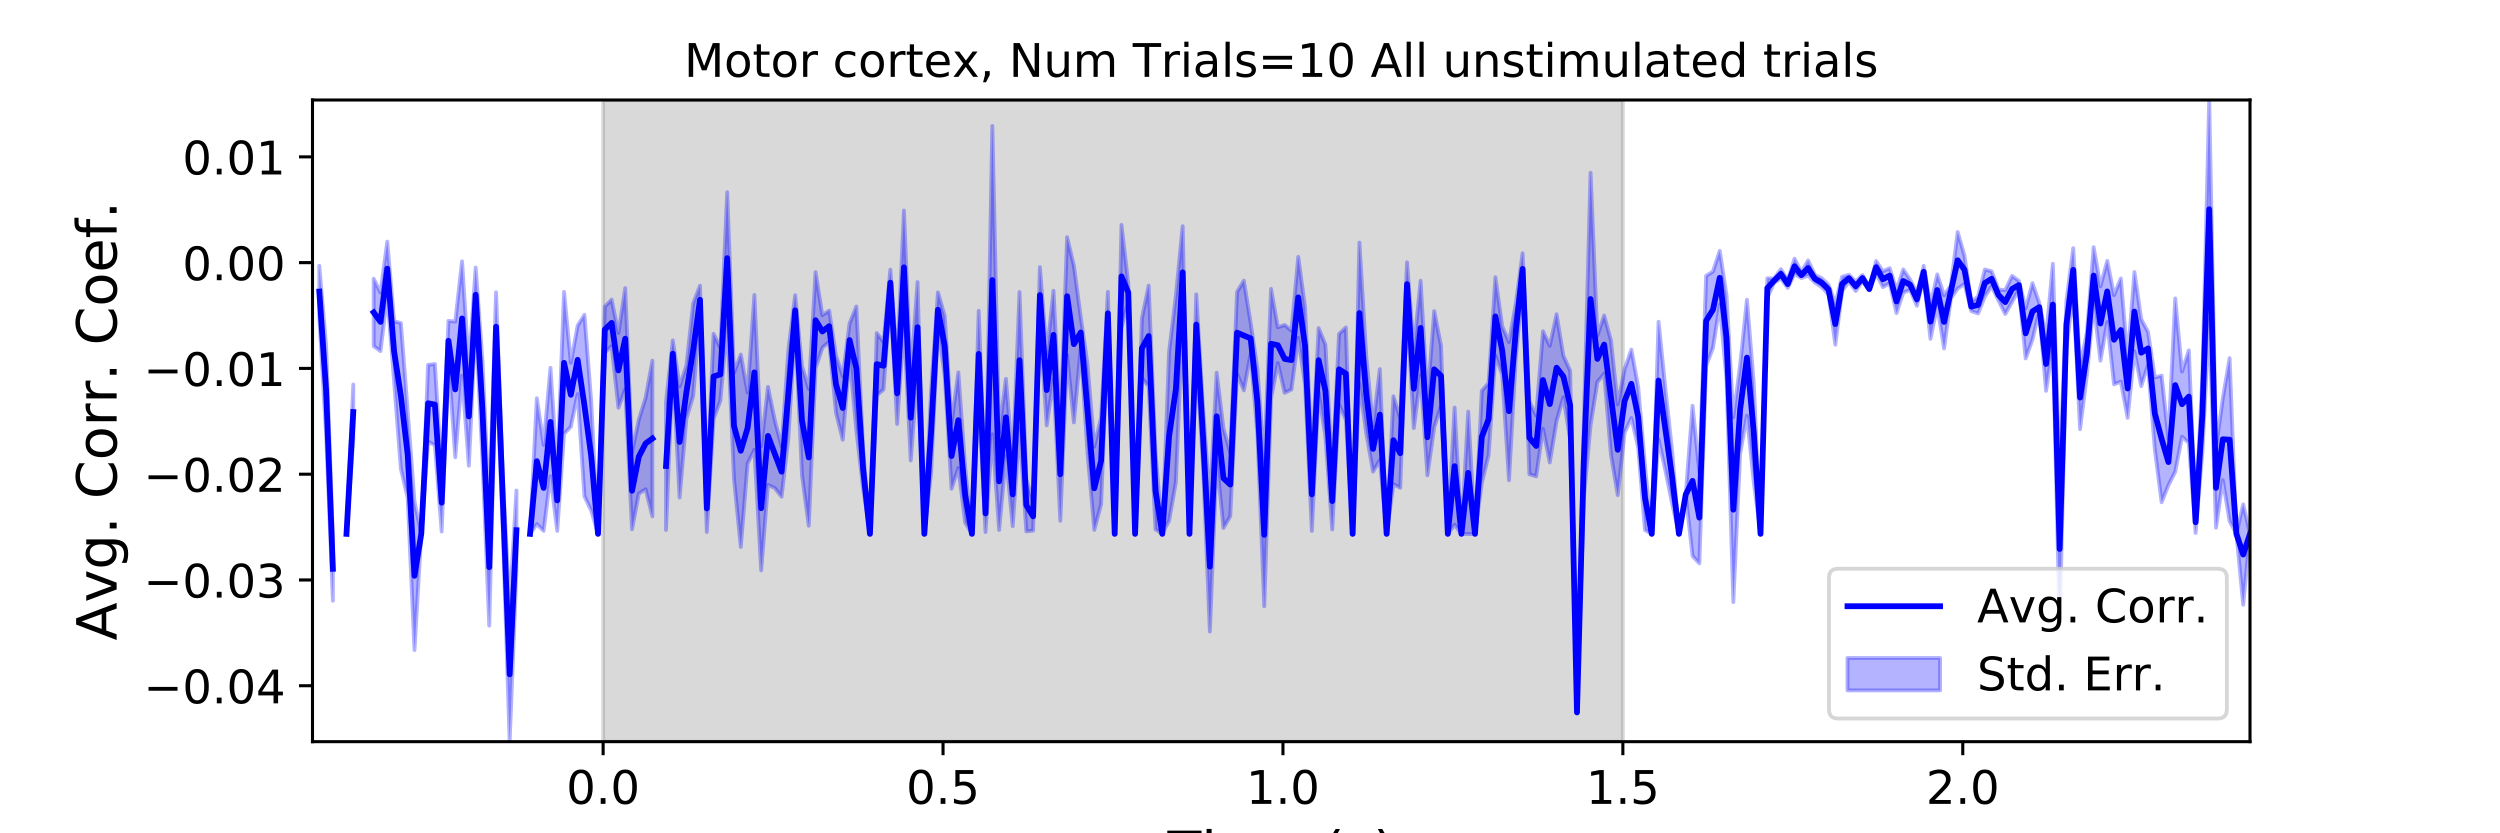 <?xml version="1.0" encoding="utf-8" standalone="no"?>
<!DOCTYPE svg PUBLIC "-//W3C//DTD SVG 1.1//EN"
  "http://www.w3.org/Graphics/SVG/1.1/DTD/svg11.dtd">
<!-- Created with matplotlib (https://matplotlib.org/) -->
<svg height="216pt" version="1.1" viewBox="0 0 648 216" width="648pt" xmlns="http://www.w3.org/2000/svg" xmlns:xlink="http://www.w3.org/1999/xlink">
 <defs>
  <style type="text/css">
*{stroke-linecap:butt;stroke-linejoin:round;}
  </style>
 </defs>
 <g id="figure_1">
  <g id="patch_1">
   <path d="M 0 216 
L 648 216 
L 648 0 
L 0 0 
z
" style="fill:#ffffff;"/>
  </g>
  <g id="axes_1">
   <g id="patch_2">
    <path d="M 81 192.24 
L 583.2 192.24 
L 583.2 25.92 
L 81 25.92 
z
" style="fill:#ffffff;"/>
   </g>
   <g id="PolyCollection_1">
    <defs>
     <path d="M 156.33 -23.76 
L 156.33 -190.08 
L 420.646 -190.08 
L 420.646 -23.76 
L 420.646 -23.76 
L 156.33 -23.76 
z
" id="m3c00616c7f" style="stroke:#808080;stroke-opacity:0.3;"/>
    </defs>
    <g clip-path="url(#p6afd967b19)">
     <use style="fill:#808080;fill-opacity:0.3;stroke:#808080;stroke-opacity:0.3;" x="0" xlink:href="#m3c00616c7f" y="216"/>
    </g>
   </g>
   <g id="PolyCollection_2">
    <path clip-path="url(#p6afd967b19)" d="M 82.762 68.907 
L 82.762 82.246 
L 84.524 112.598 
L 86.286 155.718 
L 86.286 139.167 
L 86.286 139.167 
L 84.524 89.615 
L 82.762 68.907 
z
" style="fill:#0000ff;fill-opacity:0.3;stroke:#0000ff;stroke-opacity:0.3;"/>
    <path clip-path="url(#p6afd967b19)" d="M 89.811 138.377 
L 89.811 138.377 
L 91.573 113.926 
L 91.573 99.667 
L 91.573 99.667 
L 89.811 138.377 
z
" style="fill:#0000ff;fill-opacity:0.3;stroke:#0000ff;stroke-opacity:0.3;"/>
    <path clip-path="url(#p6afd967b19)" d="M 96.859 72.247 
L 96.859 89.717 
L 98.621 91.008 
L 100.383 76.643 
L 102.145 98.851 
L 103.907 121.553 
L 105.669 129.039 
L 107.432 168.508 
L 109.194 138.377 
L 110.956 114.492 
L 112.718 115.399 
L 114.48 137.777 
L 116.242 93.479 
L 118.004 118.531 
L 119.766 97.365 
L 121.528 120.723 
L 123.291 83.468 
L 125.053 119.321 
L 126.815 162.156 
L 128.577 93.602 
L 130.339 137.703 
L 132.101 192.24 
L 133.863 147.724 
L 133.863 127.138 
L 133.863 127.138 
L 132.101 157.341 
L 130.339 123.577 
L 128.577 75.771 
L 126.815 131.871 
L 125.053 93.518 
L 123.291 69.343 
L 121.528 95.17 
L 119.766 67.727 
L 118.004 83.335 
L 116.242 83.169 
L 114.48 122.817 
L 112.718 94.34 
L 110.956 94.561 
L 109.194 138.377 
L 107.432 129.99 
L 105.669 106.532 
L 103.907 83.73 
L 102.145 83.261 
L 100.383 62.627 
L 98.621 75.845 
L 96.859 72.247 
z
" style="fill:#0000ff;fill-opacity:0.3;stroke:#0000ff;stroke-opacity:0.3;"/>
    <path clip-path="url(#p6afd967b19)" d="M 137.387 138.377 
L 137.387 138.377 
L 139.149 135.853 
L 140.912 137.607 
L 142.674 123.417 
L 144.436 137.621 
L 146.198 112.444 
L 147.96 110.622 
L 149.722 102.151 
L 151.484 128.633 
L 153.246 132.366 
L 155.008 138.377 
L 156.771 91.352 
L 158.533 89.735 
L 160.295 105.693 
L 162.057 100.892 
L 163.819 137.197 
L 165.581 127.952 
L 167.343 126.813 
L 169.105 133.842 
L 169.105 93.485 
L 169.105 93.485 
L 167.343 103.069 
L 165.581 108.777 
L 163.819 117.211 
L 162.057 74.685 
L 160.295 86.325 
L 158.533 77.662 
L 156.771 79.48 
L 155.008 138.377 
L 153.246 104.093 
L 151.484 81.586 
L 149.722 84.401 
L 147.96 94.021 
L 146.198 75.661 
L 144.436 121.789 
L 142.674 95.328 
L 140.912 115.315 
L 139.149 103.225 
L 137.387 138.377 
z
" style="fill:#0000ff;fill-opacity:0.3;stroke:#0000ff;stroke-opacity:0.3;"/>
    <path clip-path="url(#p6afd967b19)" d="M 172.629 104.215 
L 172.629 137.361 
L 174.392 95.151 
L 176.154 128.972 
L 177.916 108.548 
L 179.678 102.63 
L 181.44 81.368 
L 183.202 137.888 
L 184.964 108.625 
L 186.726 103.852 
L 188.488 83.987 
L 190.251 124.155 
L 192.013 141.765 
L 193.775 120.141 
L 195.537 116.575 
L 197.299 147.837 
L 199.061 125.707 
L 200.823 126.507 
L 202.585 128.747 
L 204.347 113.462 
L 206.109 84.352 
L 207.872 123.138 
L 209.634 136.285 
L 211.396 95.475 
L 213.158 90.126 
L 214.92 88.584 
L 216.682 106.995 
L 218.444 113.995 
L 220.206 92.483 
L 221.968 111.577 
L 223.731 126.677 
L 225.493 138.377 
L 227.255 102.449 
L 229.017 100.969 
L 230.779 76.658 
L 232.541 109.881 
L 234.303 84.02 
L 236.065 119.344 
L 237.827 96.509 
L 239.589 138.377 
L 241.352 122.428 
L 243.114 84.802 
L 244.876 97.451 
L 246.638 126.676 
L 248.4 121.295 
L 250.162 135.413 
L 251.924 138.377 
L 253.686 102.93 
L 255.448 137.915 
L 257.211 112.553 
L 258.973 137.366 
L 260.735 118.141 
L 262.497 136.393 
L 264.259 111.029 
L 266.021 137.731 
L 267.783 137.542 
L 269.545 83.742 
L 271.307 110.258 
L 273.069 98.229 
L 274.832 134.989 
L 276.594 92.074 
L 278.356 109.485 
L 280.118 90.225 
L 281.88 117.396 
L 283.642 137.347 
L 285.404 130.706 
L 287.166 86.778 
L 288.928 138.377 
L 290.691 84.977 
L 292.453 78.162 
L 294.215 138.377 
L 295.977 97.994 
L 297.739 100.195 
L 299.501 137.2 
L 301.263 138.377 
L 303.025 134.987 
L 304.787 125.051 
L 306.549 82.55 
L 308.312 138.377 
L 310.074 91.985 
L 311.836 121.001 
L 313.598 163.691 
L 315.36 119.22 
L 317.122 136.854 
L 318.884 133.815 
L 320.646 96.79 
L 322.408 101.182 
L 324.171 91.701 
L 325.933 112.738 
L 327.695 157.156 
L 329.457 103.337 
L 331.219 94.119 
L 332.981 101.823 
L 334.743 100.97 
L 336.505 87.566 
L 338.267 99.761 
L 340.029 137.617 
L 341.792 101.677 
L 343.554 113.236 
L 345.316 137.237 
L 347.078 104.869 
L 348.84 108.813 
L 350.602 138.377 
L 352.364 99.402 
L 354.126 112.238 
L 355.888 122.252 
L 357.651 119.268 
L 359.413 138.377 
L 361.175 125.496 
L 362.937 126.445 
L 364.699 79.313 
L 366.461 110.959 
L 368.223 97.221 
L 369.985 123.193 
L 371.747 110.812 
L 373.509 105.211 
L 375.272 138.377 
L 377.034 136.026 
L 378.796 138.377 
L 380.558 138.456 
L 382.32 138.377 
L 384.082 125.174 
L 385.844 118.032 
L 387.606 92.17 
L 389.368 97.089 
L 391.131 124.494 
L 392.893 92.827 
L 394.655 73.753 
L 396.417 122.93 
L 398.179 123.479 
L 399.941 111.154 
L 401.703 119.875 
L 403.465 109.155 
L 405.227 102.967 
L 406.989 114.023 
L 408.752 184.66 
L 410.514 129.253 
L 412.276 110.247 
L 414.038 99.012 
L 415.8 96.861 
L 417.562 117.913 
L 419.324 128.337 
L 421.086 112.206 
L 422.848 108.355 
L 424.611 115.911 
L 426.373 137.391 
L 428.135 138.377 
L 429.897 113.893 
L 431.659 121.917 
L 433.421 130.584 
L 435.183 138.377 
L 436.945 128.174 
L 438.707 144.122 
L 440.469 146.036 
L 442.232 94.797 
L 443.994 90.21 
L 445.756 78.986 
L 447.518 98.497 
L 449.28 156.057 
L 451.042 117.629 
L 452.804 107.724 
L 454.566 124.917 
L 456.328 138.377 
L 458.091 77.206 
L 459.853 73.317 
L 461.615 72.204 
L 463.377 74.623 
L 465.139 71.002 
L 466.901 72.076 
L 468.663 71.453 
L 470.425 73.255 
L 472.187 74.445 
L 473.949 76.289 
L 475.712 89.342 
L 477.474 75.439 
L 479.236 73.016 
L 480.998 75.439 
L 482.76 72.88 
L 484.522 75.235 
L 486.284 70.872 
L 488.046 74.427 
L 489.808 73.405 
L 491.571 81.151 
L 493.333 75.859 
L 495.095 75.14 
L 496.857 79.264 
L 498.619 72.012 
L 500.381 87.828 
L 502.143 79.243 
L 503.905 90.323 
L 505.667 77.345 
L 507.429 74.816 
L 509.192 73.584 
L 510.954 80.634 
L 512.716 81.252 
L 514.478 76.872 
L 516.24 74.187 
L 518.002 77.886 
L 519.764 81.399 
L 521.526 78.286 
L 523.288 74.984 
L 525.051 92.911 
L 526.813 88.049 
L 528.575 80.729 
L 530.337 101.305 
L 532.099 89.49 
L 533.861 161.842 
L 535.623 90.235 
L 537.385 75.588 
L 539.147 111.241 
L 540.909 97.28 
L 542.672 78.785 
L 544.434 93.482 
L 546.196 83.461 
L 547.958 99.633 
L 549.72 98.913 
L 551.482 108.307 
L 553.244 91.013 
L 555.006 100.101 
L 556.768 94.567 
L 558.531 116.511 
L 560.293 130.19 
L 562.055 125.776 
L 563.817 122.303 
L 565.579 113.214 
L 567.341 114.802 
L 569.103 138.152 
L 570.865 117.105 
L 572.627 82.554 
L 574.389 136.779 
L 576.152 124.474 
L 577.914 135.107 
L 579.676 138.377 
L 581.438 156.743 
L 583.2 138.377 
L 583.2 138.377 
L 583.2 138.377 
L 581.438 130.725 
L 579.676 138.377 
L 577.914 92.83 
L 576.152 103.251 
L 574.389 116.124 
L 572.627 25.92 
L 570.865 97.499 
L 569.103 132.555 
L 567.341 90.809 
L 565.579 96.31 
L 563.817 77.352 
L 562.055 113.76 
L 560.293 97.358 
L 558.531 97.827 
L 556.768 86.05 
L 555.006 82.726 
L 553.244 70.513 
L 551.482 93.085 
L 549.72 72.172 
L 547.958 76.5 
L 546.196 67.621 
L 544.434 74.225 
L 542.672 64.067 
L 540.909 86.268 
L 539.147 94.855 
L 537.385 64.323 
L 535.623 77.888 
L 533.861 122.755 
L 532.099 68.389 
L 530.337 87.377 
L 528.575 78.497 
L 526.813 73.388 
L 525.051 79.885 
L 523.288 72.803 
L 521.526 71.516 
L 519.764 75.203 
L 518.002 75.042 
L 516.24 70.323 
L 514.478 69.851 
L 512.716 76.835 
L 510.954 78.317 
L 509.192 66.255 
L 507.429 60.127 
L 505.667 74.015 
L 503.905 76.553 
L 502.143 71.121 
L 500.381 78.911 
L 498.619 68.909 
L 496.857 75.915 
L 495.095 72.467 
L 493.333 69.825 
L 491.571 75.141 
L 489.808 69.501 
L 488.046 70.316 
L 486.284 67.656 
L 484.522 74.607 
L 482.76 71.265 
L 480.998 72.954 
L 479.236 71.224 
L 477.474 71.744 
L 475.712 78.666 
L 473.949 73.768 
L 472.187 72.115 
L 470.425 71.275 
L 468.663 67.5 
L 466.901 70.528 
L 465.139 67.048 
L 463.377 72.648 
L 461.615 69.772 
L 459.853 72.158 
L 458.091 72.129 
L 456.328 138.377 
L 454.566 99.167 
L 452.804 77.673 
L 451.042 94.601 
L 449.28 108.154 
L 447.518 76.535 
L 445.756 65.023 
L 443.994 70.373 
L 442.232 71.504 
L 440.469 122.303 
L 438.707 105.165 
L 436.945 128.174 
L 435.183 138.377 
L 433.421 116.996 
L 431.659 100.631 
L 429.897 83.384 
L 428.135 138.377 
L 426.373 120.691 
L 424.611 100.217 
L 422.848 90.613 
L 421.086 95.72 
L 419.324 104.824 
L 417.562 88.257 
L 415.8 81.784 
L 414.038 87.036 
L 412.276 44.776 
L 410.514 109.843 
L 408.752 184.66 
L 406.989 96.09 
L 405.227 92.208 
L 403.465 81.447 
L 401.703 89.627 
L 399.941 85.86 
L 398.179 107.709 
L 396.417 104.028 
L 394.655 65.647 
L 392.893 78.762 
L 391.131 88.663 
L 389.368 84.565 
L 387.606 71.854 
L 385.844 99.263 
L 384.082 101.297 
L 382.32 138.377 
L 380.558 106.697 
L 378.796 138.377 
L 377.034 105.638 
L 375.272 138.377 
L 373.509 89.595 
L 371.747 80.651 
L 369.985 103.495 
L 368.223 72.779 
L 366.461 90.562 
L 364.699 67.976 
L 362.937 108.504 
L 361.175 102.72 
L 359.413 138.377 
L 357.651 95.678 
L 355.888 110.448 
L 354.126 92.166 
L 352.364 62.883 
L 350.602 138.377 
L 348.84 84.882 
L 347.078 86.584 
L 345.316 122.504 
L 343.554 89.354 
L 341.792 85.06 
L 340.029 118.648 
L 338.267 79.562 
L 336.505 66.593 
L 334.743 85.694 
L 332.981 84.229 
L 331.219 84.849 
L 329.457 74.871 
L 327.695 120.102 
L 325.933 95.727 
L 324.171 83.72 
L 322.408 72.747 
L 320.646 75.669 
L 318.884 117.385 
L 317.122 111.057 
L 315.36 96.588 
L 313.598 130.069 
L 311.836 105.829 
L 310.074 76.28 
L 308.312 138.377 
L 306.549 58.634 
L 304.787 76.688 
L 303.025 91.17 
L 301.263 138.377 
L 299.501 117.266 
L 297.739 74.017 
L 295.977 82.571 
L 294.215 138.377 
L 292.453 73.504 
L 290.691 58.301 
L 288.928 138.377 
L 287.166 75.654 
L 285.404 108.158 
L 283.642 115.775 
L 281.88 94.308 
L 280.118 82.15 
L 278.356 68.915 
L 276.594 61.481 
L 274.832 110.853 
L 273.069 75.369 
L 271.307 91.94 
L 269.545 69.232 
L 267.783 130.118 
L 266.021 124.202 
L 264.259 75.699 
L 262.497 119.908 
L 260.735 98.202 
L 258.973 112.151 
L 257.211 32.641 
L 255.448 128.246 
L 253.686 80.547 
L 251.924 138.377 
L 250.162 121.103 
L 248.4 96.53 
L 246.638 109.752 
L 244.876 81.918 
L 243.114 75.781 
L 241.352 101.007 
L 239.589 138.377 
L 237.827 73.105 
L 236.065 97.206 
L 234.303 54.562 
L 232.541 94.018 
L 230.779 69.89 
L 229.017 88.632 
L 227.255 86.317 
L 225.493 138.377 
L 223.731 116.636 
L 221.968 79.439 
L 220.206 83.826 
L 218.444 97.506 
L 216.682 92.176 
L 214.92 80.511 
L 213.158 81.7 
L 211.396 70.533 
L 209.634 100.852 
L 207.872 94.887 
L 206.109 76.523 
L 204.347 90.758 
L 202.585 115.779 
L 200.823 108.871 
L 199.061 100.278 
L 197.299 115.617 
L 195.537 76.448 
L 193.775 101.769 
L 192.013 91.909 
L 190.251 96.685 
L 188.488 49.829 
L 186.726 90.217 
L 184.964 86.527 
L 183.202 125.683 
L 181.44 74.046 
L 179.678 78.633 
L 177.916 94.728 
L 176.154 100.135 
L 174.392 88.227 
L 172.629 104.215 
z
" style="fill:#0000ff;fill-opacity:0.3;stroke:#0000ff;stroke-opacity:0.3;"/>
   </g>
   <g id="matplotlib.axis_1">
    <g id="xtick_1">
     <g id="line2d_1">
      <defs>
       <path d="M 0 0 
L 0 3.5 
" id="m5f9a5aa5c1" style="stroke:#000000;stroke-width:0.8;"/>
      </defs>
      <g>
       <use style="stroke:#000000;stroke-width:0.8;" x="156.33" xlink:href="#m5f9a5aa5c1" y="192.24"/>
      </g>
     </g>
     <g id="text_1">
      <!-- 0.0 -->
      <defs>
       <path d="M 31.781 66.406 
Q 24.172 66.406 20.328 58.906 
Q 16.5 51.422 16.5 36.375 
Q 16.5 21.391 20.328 13.891 
Q 24.172 6.391 31.781 6.391 
Q 39.453 6.391 43.281 13.891 
Q 47.125 21.391 47.125 36.375 
Q 47.125 51.422 43.281 58.906 
Q 39.453 66.406 31.781 66.406 
z
M 31.781 74.219 
Q 44.047 74.219 50.516 64.516 
Q 56.984 54.828 56.984 36.375 
Q 56.984 17.969 50.516 8.266 
Q 44.047 -1.422 31.781 -1.422 
Q 19.531 -1.422 13.062 8.266 
Q 6.594 17.969 6.594 36.375 
Q 6.594 54.828 13.062 64.516 
Q 19.531 74.219 31.781 74.219 
z
" id="DejaVuSans-48"/>
       <path d="M 10.688 12.406 
L 21 12.406 
L 21 0 
L 10.688 0 
z
" id="DejaVuSans-46"/>
      </defs>
      <g transform="translate(146.788 208.358)scale(0.12 -0.12)">
       <use xlink:href="#DejaVuSans-48"/>
       <use x="63.623" xlink:href="#DejaVuSans-46"/>
       <use x="95.41" xlink:href="#DejaVuSans-48"/>
      </g>
     </g>
    </g>
    <g id="xtick_2">
     <g id="line2d_2">
      <g>
       <use style="stroke:#000000;stroke-width:0.8;" x="244.435" xlink:href="#m5f9a5aa5c1" y="192.24"/>
      </g>
     </g>
     <g id="text_2">
      <!-- 0.5 -->
      <defs>
       <path d="M 10.797 72.906 
L 49.516 72.906 
L 49.516 64.594 
L 19.828 64.594 
L 19.828 46.734 
Q 21.969 47.469 24.109 47.828 
Q 26.266 48.188 28.422 48.188 
Q 40.625 48.188 47.75 41.5 
Q 54.891 34.812 54.891 23.391 
Q 54.891 11.625 47.562 5.094 
Q 40.234 -1.422 26.906 -1.422 
Q 22.312 -1.422 17.547 -0.641 
Q 12.797 0.141 7.719 1.703 
L 7.719 11.625 
Q 12.109 9.234 16.797 8.062 
Q 21.484 6.891 26.703 6.891 
Q 35.156 6.891 40.078 11.328 
Q 45.016 15.766 45.016 23.391 
Q 45.016 31 40.078 35.438 
Q 35.156 39.891 26.703 39.891 
Q 22.75 39.891 18.812 39.016 
Q 14.891 38.141 10.797 36.281 
z
" id="DejaVuSans-53"/>
      </defs>
      <g transform="translate(234.893 208.358)scale(0.12 -0.12)">
       <use xlink:href="#DejaVuSans-48"/>
       <use x="63.623" xlink:href="#DejaVuSans-46"/>
       <use x="95.41" xlink:href="#DejaVuSans-53"/>
      </g>
     </g>
    </g>
    <g id="xtick_3">
     <g id="line2d_3">
      <g>
       <use style="stroke:#000000;stroke-width:0.8;" x="332.541" xlink:href="#m5f9a5aa5c1" y="192.24"/>
      </g>
     </g>
     <g id="text_3">
      <!-- 1.0 -->
      <defs>
       <path d="M 12.406 8.297 
L 28.516 8.297 
L 28.516 63.922 
L 10.984 60.406 
L 10.984 69.391 
L 28.422 72.906 
L 38.281 72.906 
L 38.281 8.297 
L 54.391 8.297 
L 54.391 0 
L 12.406 0 
z
" id="DejaVuSans-49"/>
      </defs>
      <g transform="translate(322.999 208.358)scale(0.12 -0.12)">
       <use xlink:href="#DejaVuSans-49"/>
       <use x="63.623" xlink:href="#DejaVuSans-46"/>
       <use x="95.41" xlink:href="#DejaVuSans-48"/>
      </g>
     </g>
    </g>
    <g id="xtick_4">
     <g id="line2d_4">
      <g>
       <use style="stroke:#000000;stroke-width:0.8;" x="420.646" xlink:href="#m5f9a5aa5c1" y="192.24"/>
      </g>
     </g>
     <g id="text_4">
      <!-- 1.5 -->
      <g transform="translate(411.104 208.358)scale(0.12 -0.12)">
       <use xlink:href="#DejaVuSans-49"/>
       <use x="63.623" xlink:href="#DejaVuSans-46"/>
       <use x="95.41" xlink:href="#DejaVuSans-53"/>
      </g>
     </g>
    </g>
    <g id="xtick_5">
     <g id="line2d_5">
      <g>
       <use style="stroke:#000000;stroke-width:0.8;" x="508.751" xlink:href="#m5f9a5aa5c1" y="192.24"/>
      </g>
     </g>
     <g id="text_5">
      <!-- 2.0 -->
      <defs>
       <path d="M 19.188 8.297 
L 53.609 8.297 
L 53.609 0 
L 7.328 0 
L 7.328 8.297 
Q 12.938 14.109 22.625 23.891 
Q 32.328 33.688 34.812 36.531 
Q 39.547 41.844 41.422 45.531 
Q 43.312 49.219 43.312 52.781 
Q 43.312 58.594 39.234 62.25 
Q 35.156 65.922 28.609 65.922 
Q 23.969 65.922 18.812 64.312 
Q 13.672 62.703 7.812 59.422 
L 7.812 69.391 
Q 13.766 71.781 18.938 73 
Q 24.125 74.219 28.422 74.219 
Q 39.75 74.219 46.484 68.547 
Q 53.219 62.891 53.219 53.422 
Q 53.219 48.922 51.531 44.891 
Q 49.859 40.875 45.406 35.406 
Q 44.188 33.984 37.641 27.219 
Q 31.109 20.453 19.188 8.297 
z
" id="DejaVuSans-50"/>
      </defs>
      <g transform="translate(499.209 208.358)scale(0.12 -0.12)">
       <use xlink:href="#DejaVuSans-50"/>
       <use x="63.623" xlink:href="#DejaVuSans-46"/>
       <use x="95.41" xlink:href="#DejaVuSans-48"/>
      </g>
     </g>
    </g>
    <g id="text_6">
     <!-- Time (s) -->
     <defs>
      <path d="M -0.297 72.906 
L 61.375 72.906 
L 61.375 64.594 
L 35.5 64.594 
L 35.5 0 
L 25.594 0 
L 25.594 64.594 
L -0.297 64.594 
z
" id="DejaVuSans-84"/>
      <path d="M 9.422 54.688 
L 18.406 54.688 
L 18.406 0 
L 9.422 0 
z
M 9.422 75.984 
L 18.406 75.984 
L 18.406 64.594 
L 9.422 64.594 
z
" id="DejaVuSans-105"/>
      <path d="M 52 44.188 
Q 55.375 50.25 60.062 53.125 
Q 64.75 56 71.094 56 
Q 79.641 56 84.281 50.016 
Q 88.922 44.047 88.922 33.016 
L 88.922 0 
L 79.891 0 
L 79.891 32.719 
Q 79.891 40.578 77.094 44.375 
Q 74.312 48.188 68.609 48.188 
Q 61.625 48.188 57.562 43.547 
Q 53.516 38.922 53.516 30.906 
L 53.516 0 
L 44.484 0 
L 44.484 32.719 
Q 44.484 40.625 41.703 44.406 
Q 38.922 48.188 33.109 48.188 
Q 26.219 48.188 22.156 43.531 
Q 18.109 38.875 18.109 30.906 
L 18.109 0 
L 9.078 0 
L 9.078 54.688 
L 18.109 54.688 
L 18.109 46.188 
Q 21.188 51.219 25.484 53.609 
Q 29.781 56 35.688 56 
Q 41.656 56 45.828 52.969 
Q 50 49.953 52 44.188 
z
" id="DejaVuSans-109"/>
      <path d="M 56.203 29.594 
L 56.203 25.203 
L 14.891 25.203 
Q 15.484 15.922 20.484 11.062 
Q 25.484 6.203 34.422 6.203 
Q 39.594 6.203 44.453 7.469 
Q 49.312 8.734 54.109 11.281 
L 54.109 2.781 
Q 49.266 0.734 44.188 -0.344 
Q 39.109 -1.422 33.891 -1.422 
Q 20.797 -1.422 13.156 6.188 
Q 5.516 13.812 5.516 26.812 
Q 5.516 40.234 12.766 48.109 
Q 20.016 56 32.328 56 
Q 43.359 56 49.781 48.891 
Q 56.203 41.797 56.203 29.594 
z
M 47.219 32.234 
Q 47.125 39.594 43.094 43.984 
Q 39.062 48.391 32.422 48.391 
Q 24.906 48.391 20.391 44.141 
Q 15.875 39.891 15.188 32.172 
z
" id="DejaVuSans-101"/>
      <path id="DejaVuSans-32"/>
      <path d="M 31 75.875 
Q 24.469 64.656 21.281 53.656 
Q 18.109 42.672 18.109 31.391 
Q 18.109 20.125 21.312 9.062 
Q 24.516 -2 31 -13.188 
L 23.188 -13.188 
Q 15.875 -1.703 12.234 9.375 
Q 8.594 20.453 8.594 31.391 
Q 8.594 42.281 12.203 53.312 
Q 15.828 64.359 23.188 75.875 
z
" id="DejaVuSans-40"/>
      <path d="M 44.281 53.078 
L 44.281 44.578 
Q 40.484 46.531 36.375 47.5 
Q 32.281 48.484 27.875 48.484 
Q 21.188 48.484 17.844 46.438 
Q 14.5 44.391 14.5 40.281 
Q 14.5 37.156 16.891 35.375 
Q 19.281 33.594 26.516 31.984 
L 29.594 31.297 
Q 39.156 29.25 43.188 25.516 
Q 47.219 21.781 47.219 15.094 
Q 47.219 7.469 41.188 3.016 
Q 35.156 -1.422 24.609 -1.422 
Q 20.219 -1.422 15.453 -0.562 
Q 10.688 0.297 5.422 2 
L 5.422 11.281 
Q 10.406 8.688 15.234 7.391 
Q 20.062 6.109 24.812 6.109 
Q 31.156 6.109 34.562 8.281 
Q 37.984 10.453 37.984 14.406 
Q 37.984 18.062 35.516 20.016 
Q 33.062 21.969 24.703 23.781 
L 21.578 24.516 
Q 13.234 26.266 9.516 29.906 
Q 5.812 33.547 5.812 39.891 
Q 5.812 47.609 11.281 51.797 
Q 16.75 56 26.812 56 
Q 31.781 56 36.172 55.266 
Q 40.578 54.547 44.281 53.078 
z
" id="DejaVuSans-115"/>
      <path d="M 8.016 75.875 
L 15.828 75.875 
Q 23.141 64.359 26.781 53.312 
Q 30.422 42.281 30.422 31.391 
Q 30.422 20.453 26.781 9.375 
Q 23.141 -1.703 15.828 -13.188 
L 8.016 -13.188 
Q 14.5 -2 17.703 9.062 
Q 20.906 20.125 20.906 31.391 
Q 20.906 42.672 17.703 53.656 
Q 14.5 64.656 8.016 75.875 
z
" id="DejaVuSans-41"/>
     </defs>
     <g transform="translate(302.605 225.796)scale(0.144 -0.144)">
      <use xlink:href="#DejaVuSans-84"/>
      <use x="61.037" xlink:href="#DejaVuSans-105"/>
      <use x="88.82" xlink:href="#DejaVuSans-109"/>
      <use x="186.232" xlink:href="#DejaVuSans-101"/>
      <use x="247.756" xlink:href="#DejaVuSans-32"/>
      <use x="279.543" xlink:href="#DejaVuSans-40"/>
      <use x="318.557" xlink:href="#DejaVuSans-115"/>
      <use x="370.656" xlink:href="#DejaVuSans-41"/>
     </g>
    </g>
   </g>
   <g id="matplotlib.axis_2">
    <g id="ytick_1">
     <g id="line2d_6">
      <defs>
       <path d="M 0 0 
L -3.5 0 
" id="m882c00b4bd" style="stroke:#000000;stroke-width:0.8;"/>
      </defs>
      <g>
       <use style="stroke:#000000;stroke-width:0.8;" x="81" xlink:href="#m882c00b4bd" y="177.746"/>
      </g>
     </g>
     <g id="text_7">
      <!-- −0.04 -->
      <defs>
       <path d="M 10.594 35.5 
L 73.188 35.5 
L 73.188 27.203 
L 10.594 27.203 
z
" id="DejaVuSans-8722"/>
       <path d="M 37.797 64.312 
L 12.891 25.391 
L 37.797 25.391 
z
M 35.203 72.906 
L 47.609 72.906 
L 47.609 25.391 
L 58.016 25.391 
L 58.016 17.188 
L 47.609 17.188 
L 47.609 0 
L 37.797 0 
L 37.797 17.188 
L 4.891 17.188 
L 4.891 26.703 
z
" id="DejaVuSans-52"/>
      </defs>
      <g transform="translate(37.226 182.305)scale(0.12 -0.12)">
       <use xlink:href="#DejaVuSans-8722"/>
       <use x="83.789" xlink:href="#DejaVuSans-48"/>
       <use x="147.412" xlink:href="#DejaVuSans-46"/>
       <use x="179.199" xlink:href="#DejaVuSans-48"/>
       <use x="242.822" xlink:href="#DejaVuSans-52"/>
      </g>
     </g>
    </g>
    <g id="ytick_2">
     <g id="line2d_7">
      <g>
       <use style="stroke:#000000;stroke-width:0.8;" x="81" xlink:href="#m882c00b4bd" y="150.328"/>
      </g>
     </g>
     <g id="text_8">
      <!-- −0.03 -->
      <defs>
       <path d="M 40.578 39.312 
Q 47.656 37.797 51.625 33 
Q 55.609 28.219 55.609 21.188 
Q 55.609 10.406 48.188 4.484 
Q 40.766 -1.422 27.094 -1.422 
Q 22.516 -1.422 17.656 -0.516 
Q 12.797 0.391 7.625 2.203 
L 7.625 11.719 
Q 11.719 9.328 16.594 8.109 
Q 21.484 6.891 26.812 6.891 
Q 36.078 6.891 40.938 10.547 
Q 45.797 14.203 45.797 21.188 
Q 45.797 27.641 41.281 31.266 
Q 36.766 34.906 28.719 34.906 
L 20.219 34.906 
L 20.219 43.016 
L 29.109 43.016 
Q 36.375 43.016 40.234 45.922 
Q 44.094 48.828 44.094 54.297 
Q 44.094 59.906 40.109 62.906 
Q 36.141 65.922 28.719 65.922 
Q 24.656 65.922 20.016 65.031 
Q 15.375 64.156 9.812 62.312 
L 9.812 71.094 
Q 15.438 72.656 20.344 73.438 
Q 25.25 74.219 29.594 74.219 
Q 40.828 74.219 47.359 69.109 
Q 53.906 64.016 53.906 55.328 
Q 53.906 49.266 50.438 45.094 
Q 46.969 40.922 40.578 39.312 
z
" id="DejaVuSans-51"/>
      </defs>
      <g transform="translate(37.226 154.887)scale(0.12 -0.12)">
       <use xlink:href="#DejaVuSans-8722"/>
       <use x="83.789" xlink:href="#DejaVuSans-48"/>
       <use x="147.412" xlink:href="#DejaVuSans-46"/>
       <use x="179.199" xlink:href="#DejaVuSans-48"/>
       <use x="242.822" xlink:href="#DejaVuSans-51"/>
      </g>
     </g>
    </g>
    <g id="ytick_3">
     <g id="line2d_8">
      <g>
       <use style="stroke:#000000;stroke-width:0.8;" x="81" xlink:href="#m882c00b4bd" y="122.91"/>
      </g>
     </g>
     <g id="text_9">
      <!-- −0.02 -->
      <g transform="translate(37.226 127.469)scale(0.12 -0.12)">
       <use xlink:href="#DejaVuSans-8722"/>
       <use x="83.789" xlink:href="#DejaVuSans-48"/>
       <use x="147.412" xlink:href="#DejaVuSans-46"/>
       <use x="179.199" xlink:href="#DejaVuSans-48"/>
       <use x="242.822" xlink:href="#DejaVuSans-50"/>
      </g>
     </g>
    </g>
    <g id="ytick_4">
     <g id="line2d_9">
      <g>
       <use style="stroke:#000000;stroke-width:0.8;" x="81" xlink:href="#m882c00b4bd" y="95.492"/>
      </g>
     </g>
     <g id="text_10">
      <!-- −0.01 -->
      <g transform="translate(37.226 100.051)scale(0.12 -0.12)">
       <use xlink:href="#DejaVuSans-8722"/>
       <use x="83.789" xlink:href="#DejaVuSans-48"/>
       <use x="147.412" xlink:href="#DejaVuSans-46"/>
       <use x="179.199" xlink:href="#DejaVuSans-48"/>
       <use x="242.822" xlink:href="#DejaVuSans-49"/>
      </g>
     </g>
    </g>
    <g id="ytick_5">
     <g id="line2d_10">
      <g>
       <use style="stroke:#000000;stroke-width:0.8;" x="81" xlink:href="#m882c00b4bd" y="68.073"/>
      </g>
     </g>
     <g id="text_11">
      <!-- 0.00 -->
      <g transform="translate(47.281 72.632)scale(0.12 -0.12)">
       <use xlink:href="#DejaVuSans-48"/>
       <use x="63.623" xlink:href="#DejaVuSans-46"/>
       <use x="95.41" xlink:href="#DejaVuSans-48"/>
       <use x="159.033" xlink:href="#DejaVuSans-48"/>
      </g>
     </g>
    </g>
    <g id="ytick_6">
     <g id="line2d_11">
      <g>
       <use style="stroke:#000000;stroke-width:0.8;" x="81" xlink:href="#m882c00b4bd" y="40.655"/>
      </g>
     </g>
     <g id="text_12">
      <!-- 0.01 -->
      <g transform="translate(47.281 45.214)scale(0.12 -0.12)">
       <use xlink:href="#DejaVuSans-48"/>
       <use x="63.623" xlink:href="#DejaVuSans-46"/>
       <use x="95.41" xlink:href="#DejaVuSans-48"/>
       <use x="159.033" xlink:href="#DejaVuSans-49"/>
      </g>
     </g>
    </g>
    <g id="text_13">
     <!-- Avg. Corr. Coef. -->
     <defs>
      <path d="M 34.188 63.188 
L 20.797 26.906 
L 47.609 26.906 
z
M 28.609 72.906 
L 39.797 72.906 
L 67.578 0 
L 57.328 0 
L 50.688 18.703 
L 17.828 18.703 
L 11.188 0 
L 0.781 0 
z
" id="DejaVuSans-65"/>
      <path d="M 2.984 54.688 
L 12.5 54.688 
L 29.594 8.797 
L 46.688 54.688 
L 56.203 54.688 
L 35.688 0 
L 23.484 0 
z
" id="DejaVuSans-118"/>
      <path d="M 45.406 27.984 
Q 45.406 37.75 41.375 43.109 
Q 37.359 48.484 30.078 48.484 
Q 22.859 48.484 18.828 43.109 
Q 14.797 37.75 14.797 27.984 
Q 14.797 18.266 18.828 12.891 
Q 22.859 7.516 30.078 7.516 
Q 37.359 7.516 41.375 12.891 
Q 45.406 18.266 45.406 27.984 
z
M 54.391 6.781 
Q 54.391 -7.172 48.188 -13.984 
Q 42 -20.797 29.203 -20.797 
Q 24.469 -20.797 20.266 -20.094 
Q 16.062 -19.391 12.109 -17.922 
L 12.109 -9.188 
Q 16.062 -11.328 19.922 -12.344 
Q 23.781 -13.375 27.781 -13.375 
Q 36.625 -13.375 41.016 -8.766 
Q 45.406 -4.156 45.406 5.172 
L 45.406 9.625 
Q 42.625 4.781 38.281 2.391 
Q 33.938 0 27.875 0 
Q 17.828 0 11.672 7.656 
Q 5.516 15.328 5.516 27.984 
Q 5.516 40.672 11.672 48.328 
Q 17.828 56 27.875 56 
Q 33.938 56 38.281 53.609 
Q 42.625 51.219 45.406 46.391 
L 45.406 54.688 
L 54.391 54.688 
z
" id="DejaVuSans-103"/>
      <path d="M 64.406 67.281 
L 64.406 56.891 
Q 59.422 61.531 53.781 63.812 
Q 48.141 66.109 41.797 66.109 
Q 29.297 66.109 22.656 58.469 
Q 16.016 50.828 16.016 36.375 
Q 16.016 21.969 22.656 14.328 
Q 29.297 6.688 41.797 6.688 
Q 48.141 6.688 53.781 8.984 
Q 59.422 11.281 64.406 15.922 
L 64.406 5.609 
Q 59.234 2.094 53.438 0.328 
Q 47.656 -1.422 41.219 -1.422 
Q 24.656 -1.422 15.125 8.703 
Q 5.609 18.844 5.609 36.375 
Q 5.609 53.953 15.125 64.078 
Q 24.656 74.219 41.219 74.219 
Q 47.75 74.219 53.531 72.484 
Q 59.328 70.75 64.406 67.281 
z
" id="DejaVuSans-67"/>
      <path d="M 30.609 48.391 
Q 23.391 48.391 19.188 42.75 
Q 14.984 37.109 14.984 27.297 
Q 14.984 17.484 19.156 11.844 
Q 23.344 6.203 30.609 6.203 
Q 37.797 6.203 41.984 11.859 
Q 46.188 17.531 46.188 27.297 
Q 46.188 37.016 41.984 42.703 
Q 37.797 48.391 30.609 48.391 
z
M 30.609 56 
Q 42.328 56 49.016 48.375 
Q 55.719 40.766 55.719 27.297 
Q 55.719 13.875 49.016 6.219 
Q 42.328 -1.422 30.609 -1.422 
Q 18.844 -1.422 12.172 6.219 
Q 5.516 13.875 5.516 27.297 
Q 5.516 40.766 12.172 48.375 
Q 18.844 56 30.609 56 
z
" id="DejaVuSans-111"/>
      <path d="M 41.109 46.297 
Q 39.594 47.172 37.812 47.578 
Q 36.031 48 33.891 48 
Q 26.266 48 22.188 43.047 
Q 18.109 38.094 18.109 28.812 
L 18.109 0 
L 9.078 0 
L 9.078 54.688 
L 18.109 54.688 
L 18.109 46.188 
Q 20.953 51.172 25.484 53.578 
Q 30.031 56 36.531 56 
Q 37.453 56 38.578 55.875 
Q 39.703 55.766 41.062 55.516 
z
" id="DejaVuSans-114"/>
      <path d="M 37.109 75.984 
L 37.109 68.5 
L 28.516 68.5 
Q 23.688 68.5 21.797 66.547 
Q 19.922 64.594 19.922 59.516 
L 19.922 54.688 
L 34.719 54.688 
L 34.719 47.703 
L 19.922 47.703 
L 19.922 0 
L 10.891 0 
L 10.891 47.703 
L 2.297 47.703 
L 2.297 54.688 
L 10.891 54.688 
L 10.891 58.5 
Q 10.891 67.625 15.141 71.797 
Q 19.391 75.984 28.609 75.984 
z
" id="DejaVuSans-102"/>
     </defs>
     <g transform="translate(30.231 166.005)rotate(-90)scale(0.144 -0.144)">
      <use xlink:href="#DejaVuSans-65"/>
      <use x="68.33" xlink:href="#DejaVuSans-118"/>
      <use x="127.51" xlink:href="#DejaVuSans-103"/>
      <use x="190.986" xlink:href="#DejaVuSans-46"/>
      <use x="222.773" xlink:href="#DejaVuSans-32"/>
      <use x="254.561" xlink:href="#DejaVuSans-67"/>
      <use x="324.385" xlink:href="#DejaVuSans-111"/>
      <use x="385.566" xlink:href="#DejaVuSans-114"/>
      <use x="426.664" xlink:href="#DejaVuSans-114"/>
      <use x="467.637" xlink:href="#DejaVuSans-46"/>
      <use x="499.424" xlink:href="#DejaVuSans-32"/>
      <use x="531.211" xlink:href="#DejaVuSans-67"/>
      <use x="601.035" xlink:href="#DejaVuSans-111"/>
      <use x="662.217" xlink:href="#DejaVuSans-101"/>
      <use x="723.74" xlink:href="#DejaVuSans-102"/>
      <use x="758.836" xlink:href="#DejaVuSans-46"/>
     </g>
    </g>
   </g>
   <g id="line2d_12">
    <path clip-path="url(#p6afd967b19)" d="M 82.762 75.576 
L 84.524 101.107 
L 86.286 147.442 
M 89.811 138.377 
L 91.573 106.796 
M 96.859 80.982 
L 98.621 83.427 
L 100.383 69.635 
L 102.145 91.056 
L 103.907 102.641 
L 105.669 117.785 
L 107.432 149.249 
L 109.194 138.377 
L 110.956 104.527 
L 112.718 104.87 
L 114.48 130.297 
L 116.242 88.324 
L 118.004 100.933 
L 119.766 82.546 
L 121.528 107.947 
L 123.291 76.405 
L 125.053 106.419 
L 126.815 147.014 
L 128.577 84.686 
L 132.101 174.791 
L 133.863 137.431 
M 137.387 138.377 
L 139.149 119.539 
L 140.912 126.461 
L 142.674 109.373 
L 144.436 129.705 
L 146.198 94.053 
L 147.96 102.321 
L 149.722 93.276 
L 151.484 105.11 
L 153.246 118.23 
L 155.008 138.377 
L 156.771 85.416 
L 158.533 83.698 
L 160.295 96.009 
L 162.057 87.788 
L 163.819 127.204 
L 165.581 118.365 
L 167.343 114.941 
L 169.105 113.663 
M 172.629 120.788 
L 174.392 91.689 
L 176.154 114.553 
L 177.916 101.638 
L 179.678 90.632 
L 181.44 77.707 
L 183.202 131.785 
L 184.964 97.576 
L 186.726 97.034 
L 188.488 66.908 
L 190.251 110.42 
L 192.013 116.837 
L 193.775 110.955 
L 195.537 96.512 
L 197.299 131.727 
L 199.061 112.993 
L 202.585 122.263 
L 204.347 102.11 
L 206.109 80.438 
L 207.872 109.012 
L 209.634 118.569 
L 211.396 83.004 
L 213.158 85.913 
L 214.92 84.548 
L 216.682 99.586 
L 218.444 105.75 
L 220.206 88.155 
L 221.968 95.508 
L 223.731 121.656 
L 225.493 138.377 
L 227.255 94.383 
L 229.017 94.8 
L 230.779 73.274 
L 232.541 101.949 
L 234.303 69.291 
L 236.065 108.275 
L 237.827 84.807 
L 239.589 138.377 
L 241.352 111.717 
L 243.114 80.291 
L 244.876 89.684 
L 246.638 118.214 
L 248.4 108.912 
L 250.162 128.258 
L 251.924 138.377 
L 253.686 91.739 
L 255.448 133.081 
L 257.211 72.597 
L 258.973 124.759 
L 260.735 108.171 
L 262.497 128.15 
L 264.259 93.364 
L 266.021 130.967 
L 267.783 133.83 
L 269.545 76.487 
L 271.307 101.099 
L 273.069 86.799 
L 274.832 122.921 
L 276.594 76.777 
L 278.356 89.2 
L 280.118 86.187 
L 283.642 126.561 
L 285.404 119.432 
L 287.166 81.216 
L 288.928 138.377 
L 290.691 71.639 
L 292.453 75.833 
L 294.215 138.377 
L 295.977 90.283 
L 297.739 87.106 
L 299.501 127.233 
L 301.263 138.377 
L 303.025 113.079 
L 304.787 100.87 
L 306.549 70.592 
L 308.312 138.377 
L 310.074 84.133 
L 311.836 113.415 
L 313.598 146.88 
L 315.36 107.904 
L 317.122 123.955 
L 318.884 125.6 
L 320.646 86.23 
L 324.171 87.711 
L 325.933 104.233 
L 327.695 138.629 
L 329.457 89.104 
L 331.219 89.484 
L 332.981 93.026 
L 334.743 93.332 
L 336.505 77.079 
L 338.267 89.662 
L 340.029 128.133 
L 341.792 93.368 
L 343.554 101.295 
L 345.316 129.87 
L 347.078 95.727 
L 348.84 96.847 
L 350.602 138.377 
L 352.364 81.143 
L 354.126 102.202 
L 355.888 116.35 
L 357.651 107.473 
L 359.413 138.377 
L 361.175 114.108 
L 362.937 117.474 
L 364.699 73.645 
L 366.461 100.761 
L 368.223 85 
L 369.985 113.344 
L 371.747 95.732 
L 373.509 97.403 
L 375.272 138.377 
L 377.034 120.832 
L 378.796 138.377 
L 380.558 122.576 
L 382.32 138.377 
L 384.082 113.236 
L 385.844 108.647 
L 387.606 82.012 
L 389.368 90.827 
L 391.131 106.579 
L 392.893 85.794 
L 394.655 69.7 
L 396.417 113.479 
L 398.179 115.594 
L 399.941 98.507 
L 401.703 104.751 
L 403.465 95.301 
L 405.227 97.587 
L 406.989 105.057 
L 408.752 184.66 
L 410.514 119.548 
L 412.276 77.511 
L 414.038 93.024 
L 415.8 89.323 
L 419.324 116.581 
L 421.086 103.963 
L 422.848 99.484 
L 424.611 108.064 
L 426.373 129.041 
L 428.135 138.377 
L 429.897 98.639 
L 433.421 123.79 
L 435.183 138.377 
L 436.945 128.174 
L 438.707 124.644 
L 440.469 134.169 
L 442.232 83.15 
L 443.994 80.291 
L 445.756 72.005 
L 447.518 87.516 
L 449.28 132.106 
L 451.042 106.115 
L 452.804 92.699 
L 454.566 112.042 
L 456.328 138.377 
L 458.091 74.668 
L 459.853 72.737 
L 461.615 70.988 
L 463.377 73.636 
L 465.139 69.025 
L 466.901 71.302 
L 468.663 69.476 
L 470.425 72.265 
L 472.187 73.28 
L 473.949 75.029 
L 475.712 84.004 
L 477.474 73.591 
L 479.236 72.12 
L 480.998 74.196 
L 482.76 72.072 
L 484.522 74.921 
L 486.284 69.264 
L 488.046 72.371 
L 489.808 71.453 
L 491.571 78.146 
L 493.333 72.842 
L 495.095 73.803 
L 496.857 77.589 
L 498.619 70.46 
L 500.381 83.369 
L 502.143 75.182 
L 503.905 83.438 
L 507.429 67.472 
L 509.192 69.919 
L 510.954 79.476 
L 512.716 79.043 
L 514.478 73.361 
L 516.24 72.255 
L 518.002 76.464 
L 519.764 78.301 
L 521.526 74.901 
L 523.288 73.894 
L 525.051 86.398 
L 526.813 80.718 
L 528.575 79.613 
L 530.337 94.341 
L 532.099 78.94 
L 533.861 142.298 
L 535.623 84.062 
L 537.385 69.956 
L 539.147 103.048 
L 540.909 91.774 
L 542.672 71.426 
L 544.434 83.854 
L 546.196 75.541 
L 547.958 88.066 
L 549.72 85.543 
L 551.482 100.696 
L 553.244 80.763 
L 555.006 91.414 
L 556.768 90.308 
L 558.531 107.169 
L 560.293 113.774 
L 562.055 119.768 
L 563.817 99.827 
L 565.579 104.762 
L 567.341 102.805 
L 569.103 135.354 
L 570.865 107.302 
L 572.627 54.237 
L 574.389 126.451 
L 576.152 113.862 
L 577.914 113.968 
L 579.676 138.377 
L 581.438 143.734 
L 583.2 138.377 
L 583.2 138.377 
" style="fill:none;stroke:#0000ff;stroke-linecap:square;stroke-width:1.5;"/>
   </g>
   <g id="patch_3">
    <path d="M 81 192.24 
L 81 25.92 
" style="fill:none;stroke:#000000;stroke-linecap:square;stroke-linejoin:miter;stroke-width:0.8;"/>
   </g>
   <g id="patch_4">
    <path d="M 583.2 192.24 
L 583.2 25.92 
" style="fill:none;stroke:#000000;stroke-linecap:square;stroke-linejoin:miter;stroke-width:0.8;"/>
   </g>
   <g id="patch_5">
    <path d="M 81 192.24 
L 583.2 192.24 
" style="fill:none;stroke:#000000;stroke-linecap:square;stroke-linejoin:miter;stroke-width:0.8;"/>
   </g>
   <g id="patch_6">
    <path d="M 81 25.92 
L 583.2 25.92 
" style="fill:none;stroke:#000000;stroke-linecap:square;stroke-linejoin:miter;stroke-width:0.8;"/>
   </g>
   <g id="text_14">
    <!-- Motor cortex, Num Trials=10 All unstimulated trials -->
    <defs>
     <path d="M 9.812 72.906 
L 24.516 72.906 
L 43.109 23.297 
L 61.812 72.906 
L 76.516 72.906 
L 76.516 0 
L 66.891 0 
L 66.891 64.016 
L 48.094 14.016 
L 38.188 14.016 
L 19.391 64.016 
L 19.391 0 
L 9.812 0 
z
" id="DejaVuSans-77"/>
     <path d="M 18.312 70.219 
L 18.312 54.688 
L 36.812 54.688 
L 36.812 47.703 
L 18.312 47.703 
L 18.312 18.016 
Q 18.312 11.328 20.141 9.422 
Q 21.969 7.516 27.594 7.516 
L 36.812 7.516 
L 36.812 0 
L 27.594 0 
Q 17.188 0 13.234 3.875 
Q 9.281 7.766 9.281 18.016 
L 9.281 47.703 
L 2.688 47.703 
L 2.688 54.688 
L 9.281 54.688 
L 9.281 70.219 
z
" id="DejaVuSans-116"/>
     <path d="M 48.781 52.594 
L 48.781 44.188 
Q 44.969 46.297 41.141 47.344 
Q 37.312 48.391 33.406 48.391 
Q 24.656 48.391 19.812 42.844 
Q 14.984 37.312 14.984 27.297 
Q 14.984 17.281 19.812 11.734 
Q 24.656 6.203 33.406 6.203 
Q 37.312 6.203 41.141 7.25 
Q 44.969 8.297 48.781 10.406 
L 48.781 2.094 
Q 45.016 0.344 40.984 -0.531 
Q 36.969 -1.422 32.422 -1.422 
Q 20.062 -1.422 12.781 6.344 
Q 5.516 14.109 5.516 27.297 
Q 5.516 40.672 12.859 48.328 
Q 20.219 56 33.016 56 
Q 37.156 56 41.109 55.141 
Q 45.062 54.297 48.781 52.594 
z
" id="DejaVuSans-99"/>
     <path d="M 54.891 54.688 
L 35.109 28.078 
L 55.906 0 
L 45.312 0 
L 29.391 21.484 
L 13.484 0 
L 2.875 0 
L 24.125 28.609 
L 4.688 54.688 
L 15.281 54.688 
L 29.781 35.203 
L 44.281 54.688 
z
" id="DejaVuSans-120"/>
     <path d="M 11.719 12.406 
L 22.016 12.406 
L 22.016 4 
L 14.016 -11.625 
L 7.719 -11.625 
L 11.719 4 
z
" id="DejaVuSans-44"/>
     <path d="M 9.812 72.906 
L 23.094 72.906 
L 55.422 11.922 
L 55.422 72.906 
L 64.984 72.906 
L 64.984 0 
L 51.703 0 
L 19.391 60.984 
L 19.391 0 
L 9.812 0 
z
" id="DejaVuSans-78"/>
     <path d="M 8.5 21.578 
L 8.5 54.688 
L 17.484 54.688 
L 17.484 21.922 
Q 17.484 14.156 20.5 10.266 
Q 23.531 6.391 29.594 6.391 
Q 36.859 6.391 41.078 11.031 
Q 45.312 15.672 45.312 23.688 
L 45.312 54.688 
L 54.297 54.688 
L 54.297 0 
L 45.312 0 
L 45.312 8.406 
Q 42.047 3.422 37.719 1 
Q 33.406 -1.422 27.688 -1.422 
Q 18.266 -1.422 13.375 4.438 
Q 8.5 10.297 8.5 21.578 
z
M 31.109 56 
z
" id="DejaVuSans-117"/>
     <path d="M 34.281 27.484 
Q 23.391 27.484 19.188 25 
Q 14.984 22.516 14.984 16.5 
Q 14.984 11.719 18.141 8.906 
Q 21.297 6.109 26.703 6.109 
Q 34.188 6.109 38.703 11.406 
Q 43.219 16.703 43.219 25.484 
L 43.219 27.484 
z
M 52.203 31.203 
L 52.203 0 
L 43.219 0 
L 43.219 8.297 
Q 40.141 3.328 35.547 0.953 
Q 30.953 -1.422 24.312 -1.422 
Q 15.922 -1.422 10.953 3.297 
Q 6 8.016 6 15.922 
Q 6 25.141 12.172 29.828 
Q 18.359 34.516 30.609 34.516 
L 43.219 34.516 
L 43.219 35.406 
Q 43.219 41.609 39.141 45 
Q 35.062 48.391 27.688 48.391 
Q 23 48.391 18.547 47.266 
Q 14.109 46.141 10.016 43.891 
L 10.016 52.203 
Q 14.938 54.109 19.578 55.047 
Q 24.219 56 28.609 56 
Q 40.484 56 46.344 49.844 
Q 52.203 43.703 52.203 31.203 
z
" id="DejaVuSans-97"/>
     <path d="M 9.422 75.984 
L 18.406 75.984 
L 18.406 0 
L 9.422 0 
z
" id="DejaVuSans-108"/>
     <path d="M 10.594 45.406 
L 73.188 45.406 
L 73.188 37.203 
L 10.594 37.203 
z
M 10.594 25.484 
L 73.188 25.484 
L 73.188 17.188 
L 10.594 17.188 
z
" id="DejaVuSans-61"/>
     <path d="M 54.891 33.016 
L 54.891 0 
L 45.906 0 
L 45.906 32.719 
Q 45.906 40.484 42.875 44.328 
Q 39.844 48.188 33.797 48.188 
Q 26.516 48.188 22.312 43.547 
Q 18.109 38.922 18.109 30.906 
L 18.109 0 
L 9.078 0 
L 9.078 54.688 
L 18.109 54.688 
L 18.109 46.188 
Q 21.344 51.125 25.703 53.562 
Q 30.078 56 35.797 56 
Q 45.219 56 50.047 50.172 
Q 54.891 44.344 54.891 33.016 
z
" id="DejaVuSans-110"/>
     <path d="M 45.406 46.391 
L 45.406 75.984 
L 54.391 75.984 
L 54.391 0 
L 45.406 0 
L 45.406 8.203 
Q 42.578 3.328 38.25 0.953 
Q 33.938 -1.422 27.875 -1.422 
Q 17.969 -1.422 11.734 6.484 
Q 5.516 14.406 5.516 27.297 
Q 5.516 40.188 11.734 48.094 
Q 17.969 56 27.875 56 
Q 33.938 56 38.25 53.625 
Q 42.578 51.266 45.406 46.391 
z
M 14.797 27.297 
Q 14.797 17.391 18.875 11.75 
Q 22.953 6.109 30.078 6.109 
Q 37.203 6.109 41.297 11.75 
Q 45.406 17.391 45.406 27.297 
Q 45.406 37.203 41.297 42.844 
Q 37.203 48.484 30.078 48.484 
Q 22.953 48.484 18.875 42.844 
Q 14.797 37.203 14.797 27.297 
z
" id="DejaVuSans-100"/>
    </defs>
    <g transform="translate(177.343 19.92)scale(0.12 -0.12)">
     <use xlink:href="#DejaVuSans-77"/>
     <use x="86.279" xlink:href="#DejaVuSans-111"/>
     <use x="147.461" xlink:href="#DejaVuSans-116"/>
     <use x="186.67" xlink:href="#DejaVuSans-111"/>
     <use x="247.852" xlink:href="#DejaVuSans-114"/>
     <use x="288.965" xlink:href="#DejaVuSans-32"/>
     <use x="320.752" xlink:href="#DejaVuSans-99"/>
     <use x="375.732" xlink:href="#DejaVuSans-111"/>
     <use x="436.914" xlink:href="#DejaVuSans-114"/>
     <use x="478.027" xlink:href="#DejaVuSans-116"/>
     <use x="517.236" xlink:href="#DejaVuSans-101"/>
     <use x="578.744" xlink:href="#DejaVuSans-120"/>
     <use x="637.924" xlink:href="#DejaVuSans-44"/>
     <use x="669.711" xlink:href="#DejaVuSans-32"/>
     <use x="701.498" xlink:href="#DejaVuSans-78"/>
     <use x="776.303" xlink:href="#DejaVuSans-117"/>
     <use x="839.682" xlink:href="#DejaVuSans-109"/>
     <use x="937.094" xlink:href="#DejaVuSans-32"/>
     <use x="968.881" xlink:href="#DejaVuSans-84"/>
     <use x="1029.746" xlink:href="#DejaVuSans-114"/>
     <use x="1070.859" xlink:href="#DejaVuSans-105"/>
     <use x="1098.643" xlink:href="#DejaVuSans-97"/>
     <use x="1159.922" xlink:href="#DejaVuSans-108"/>
     <use x="1187.705" xlink:href="#DejaVuSans-115"/>
     <use x="1239.805" xlink:href="#DejaVuSans-61"/>
     <use x="1323.594" xlink:href="#DejaVuSans-49"/>
     <use x="1387.217" xlink:href="#DejaVuSans-48"/>
     <use x="1450.84" xlink:href="#DejaVuSans-32"/>
     <use x="1482.627" xlink:href="#DejaVuSans-65"/>
     <use x="1551.035" xlink:href="#DejaVuSans-108"/>
     <use x="1578.818" xlink:href="#DejaVuSans-108"/>
     <use x="1606.602" xlink:href="#DejaVuSans-32"/>
     <use x="1638.389" xlink:href="#DejaVuSans-117"/>
     <use x="1701.768" xlink:href="#DejaVuSans-110"/>
     <use x="1765.146" xlink:href="#DejaVuSans-115"/>
     <use x="1817.246" xlink:href="#DejaVuSans-116"/>
     <use x="1856.455" xlink:href="#DejaVuSans-105"/>
     <use x="1884.238" xlink:href="#DejaVuSans-109"/>
     <use x="1981.65" xlink:href="#DejaVuSans-117"/>
     <use x="2045.029" xlink:href="#DejaVuSans-108"/>
     <use x="2072.812" xlink:href="#DejaVuSans-97"/>
     <use x="2134.092" xlink:href="#DejaVuSans-116"/>
     <use x="2173.301" xlink:href="#DejaVuSans-101"/>
     <use x="2234.824" xlink:href="#DejaVuSans-100"/>
     <use x="2298.301" xlink:href="#DejaVuSans-32"/>
     <use x="2330.088" xlink:href="#DejaVuSans-116"/>
     <use x="2369.297" xlink:href="#DejaVuSans-114"/>
     <use x="2410.41" xlink:href="#DejaVuSans-105"/>
     <use x="2438.193" xlink:href="#DejaVuSans-97"/>
     <use x="2499.473" xlink:href="#DejaVuSans-108"/>
     <use x="2527.256" xlink:href="#DejaVuSans-115"/>
    </g>
   </g>
   <g id="legend_1">
    <g id="patch_7">
     <path d="M 476.469 186.24 
L 574.8 186.24 
Q 577.2 186.24 577.2 183.84 
L 577.2 149.812 
Q 577.2 147.412 574.8 147.412 
L 476.469 147.412 
Q 474.069 147.412 474.069 149.812 
L 474.069 183.84 
Q 474.069 186.24 476.469 186.24 
z
" style="fill:#ffffff;opacity:0.8;stroke:#cccccc;stroke-linejoin:miter;"/>
    </g>
    <g id="line2d_13">
     <path d="M 478.869 157.131 
L 502.869 157.131 
" style="fill:none;stroke:#0000ff;stroke-linecap:square;stroke-width:1.5;"/>
    </g>
    <g id="line2d_14"/>
    <g id="text_15">
     <!-- Avg. Corr. -->
     <g transform="translate(512.469 161.331)scale(0.12 -0.12)">
      <use xlink:href="#DejaVuSans-65"/>
      <use x="68.33" xlink:href="#DejaVuSans-118"/>
      <use x="127.51" xlink:href="#DejaVuSans-103"/>
      <use x="190.986" xlink:href="#DejaVuSans-46"/>
      <use x="222.773" xlink:href="#DejaVuSans-32"/>
      <use x="254.561" xlink:href="#DejaVuSans-67"/>
      <use x="324.385" xlink:href="#DejaVuSans-111"/>
      <use x="385.566" xlink:href="#DejaVuSans-114"/>
      <use x="426.664" xlink:href="#DejaVuSans-114"/>
      <use x="467.637" xlink:href="#DejaVuSans-46"/>
     </g>
    </g>
    <g id="patch_8">
     <path d="M 478.869 178.944 
L 502.869 178.944 
L 502.869 170.544 
L 478.869 170.544 
z
" style="fill:#0000ff;opacity:0.3;stroke:#0000ff;stroke-linejoin:miter;"/>
    </g>
    <g id="text_16">
     <!-- Std. Err. -->
     <defs>
      <path d="M 53.516 70.516 
L 53.516 60.891 
Q 47.906 63.578 42.922 64.891 
Q 37.938 66.219 33.297 66.219 
Q 25.25 66.219 20.875 63.094 
Q 16.5 59.969 16.5 54.203 
Q 16.5 49.359 19.406 46.891 
Q 22.312 44.438 30.422 42.922 
L 36.375 41.703 
Q 47.406 39.594 52.656 34.297 
Q 57.906 29 57.906 20.125 
Q 57.906 9.516 50.797 4.047 
Q 43.703 -1.422 29.984 -1.422 
Q 24.812 -1.422 18.969 -0.25 
Q 13.141 0.922 6.891 3.219 
L 6.891 13.375 
Q 12.891 10.016 18.656 8.297 
Q 24.422 6.594 29.984 6.594 
Q 38.422 6.594 43.016 9.906 
Q 47.609 13.234 47.609 19.391 
Q 47.609 24.75 44.312 27.781 
Q 41.016 30.812 33.5 32.328 
L 27.484 33.5 
Q 16.453 35.688 11.516 40.375 
Q 6.594 45.062 6.594 53.422 
Q 6.594 63.094 13.406 68.656 
Q 20.219 74.219 32.172 74.219 
Q 37.312 74.219 42.625 73.281 
Q 47.953 72.359 53.516 70.516 
z
" id="DejaVuSans-83"/>
      <path d="M 9.812 72.906 
L 55.906 72.906 
L 55.906 64.594 
L 19.672 64.594 
L 19.672 43.016 
L 54.391 43.016 
L 54.391 34.719 
L 19.672 34.719 
L 19.672 8.297 
L 56.781 8.297 
L 56.781 0 
L 9.812 0 
z
" id="DejaVuSans-69"/>
     </defs>
     <g transform="translate(512.469 178.944)scale(0.12 -0.12)">
      <use xlink:href="#DejaVuSans-83"/>
      <use x="63.477" xlink:href="#DejaVuSans-116"/>
      <use x="102.686" xlink:href="#DejaVuSans-100"/>
      <use x="166.162" xlink:href="#DejaVuSans-46"/>
      <use x="197.949" xlink:href="#DejaVuSans-32"/>
      <use x="229.736" xlink:href="#DejaVuSans-69"/>
      <use x="292.92" xlink:href="#DejaVuSans-114"/>
      <use x="334.018" xlink:href="#DejaVuSans-114"/>
      <use x="374.99" xlink:href="#DejaVuSans-46"/>
     </g>
    </g>
   </g>
  </g>
 </g>
 <defs>
  <clipPath id="p6afd967b19">
   <rect height="166.32" width="502.2" x="81" y="25.92"/>
  </clipPath>
 </defs>
</svg>
